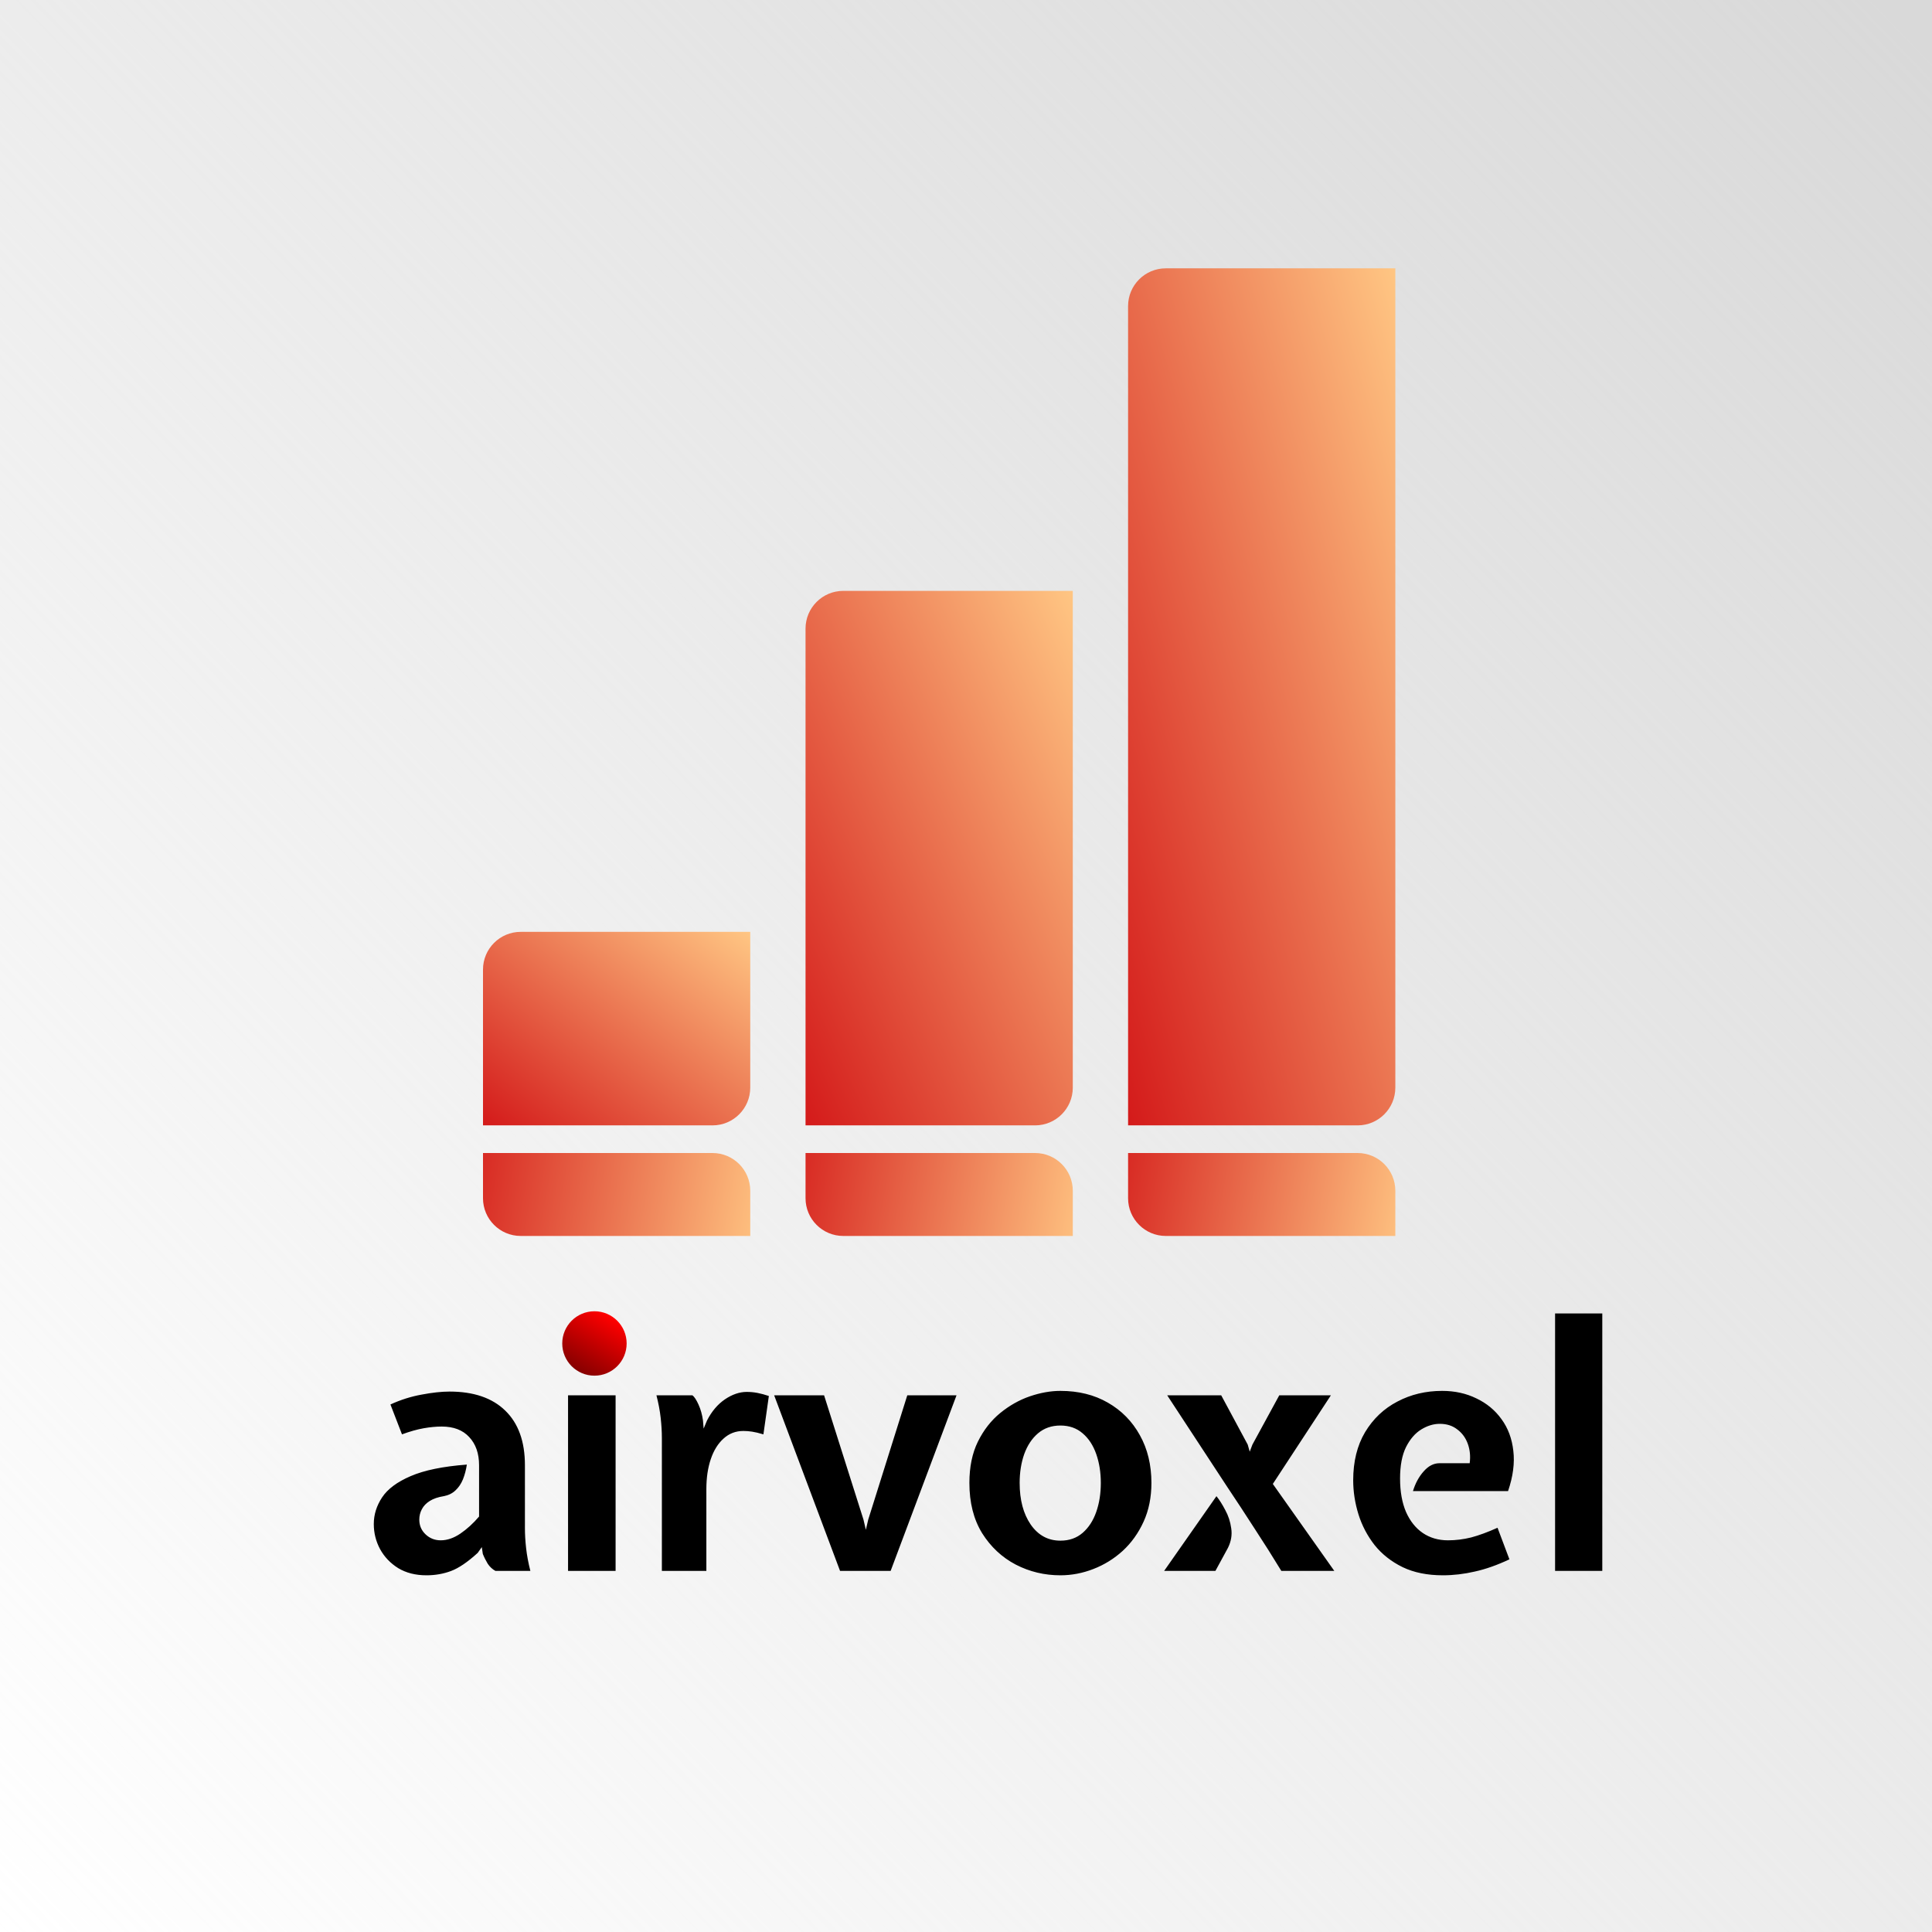 <svg width="1024" height="1024" viewBox="0 0 1024 1024" fill="none" xmlns="http://www.w3.org/2000/svg">
<rect width="1024" height="1024" fill="url(#paint0_linear_198_174)"/>
<path d="M256 513.899C256 502.854 264.954 493.899 276 493.899H397.648V576.472C397.648 587.517 388.693 596.472 377.648 596.472H256V513.899Z" fill="url(#paint1_linear_198_174)"/>
<path d="M426.954 333.176C426.954 322.131 435.908 313.176 446.954 313.176H568.602V576.472C568.602 587.517 559.647 596.472 548.602 596.472H426.954V333.176Z" fill="url(#paint2_linear_198_174)"/>
<path d="M597.908 162.222C597.908 151.176 606.862 142.222 617.908 142.222H739.556V576.471C739.556 587.517 730.601 596.471 719.556 596.471H597.908V162.222Z" fill="url(#paint3_linear_198_174)"/>
<path d="M256 611.124H377.648C388.693 611.124 397.648 620.079 397.648 631.124V655.084H276C264.954 655.084 256 646.13 256 635.084V611.124Z" fill="url(#paint4_linear_198_174)"/>
<path d="M426.954 611.124H548.602C559.647 611.124 568.602 620.079 568.602 631.124V655.084H446.954C435.908 655.084 426.954 646.13 426.954 635.084V611.124Z" fill="url(#paint5_linear_198_174)"/>
<path d="M597.908 611.124H719.556C730.601 611.124 739.556 620.079 739.556 631.124V655.084H617.908C606.862 655.084 597.908 646.13 597.908 635.084V611.124Z" fill="url(#paint6_linear_198_174)"/>
<path d="M226.019 834.94C220.259 834.94 215.279 833.68 211.079 831.16C206.939 828.58 203.729 825.22 201.449 821.08C199.229 816.94 198.119 812.5 198.119 807.76C198.119 802.78 199.589 798.07 202.529 793.63C205.469 789.19 210.509 785.44 217.649 782.38C224.849 779.26 234.779 777.22 247.439 776.26C247.019 779.08 246.329 781.69 245.369 784.09C244.409 786.43 243.089 788.38 241.409 789.94C239.789 791.5 237.719 792.52 235.199 793C232.199 793.48 229.739 794.32 227.819 795.52C225.899 796.72 224.489 798.19 223.589 799.93C222.689 801.61 222.239 803.44 222.239 805.42C222.239 808.54 223.349 811.15 225.569 813.25C227.789 815.35 230.459 816.4 233.579 816.4C236.999 816.4 240.449 815.23 243.929 812.89C247.469 810.49 250.799 807.46 253.919 803.8V776.62C253.919 770.38 252.179 765.4 248.699 761.68C245.279 757.96 240.419 756.1 234.119 756.1C231.179 756.1 227.999 756.4 224.579 757C221.159 757.6 217.319 758.68 213.059 760.24L206.939 744.4C212.279 741.94 217.769 740.2 223.409 739.18C229.109 738.1 234.059 737.56 238.259 737.56C251.039 737.56 260.879 740.92 267.779 747.64C274.739 754.36 278.219 764.02 278.219 776.62V809.92C278.219 813.22 278.429 816.76 278.849 820.54C279.269 824.32 280.019 828.34 281.1 832.6H262.56C260.939 831.7 259.589 830.44 258.509 828.82C257.489 827.14 256.619 825.4 255.9 823.6L255.359 820L253.199 823.06C247.799 827.98 243.059 831.19 238.979 832.69C234.959 834.19 230.639 834.94 226.019 834.94ZM301.078 832.6V739.54H326.278V832.6H301.078ZM313.678 727.3C309.538 727.3 306.028 725.89 303.148 723.07C300.328 720.19 298.918 716.68 298.918 712.54C298.918 708.28 300.328 704.71 303.148 701.83C306.028 698.89 309.538 697.42 313.678 697.42C317.818 697.42 321.298 698.89 324.118 701.83C326.998 704.71 328.438 708.28 328.438 712.54C328.438 716.68 326.998 720.19 324.118 723.07C321.298 725.89 317.818 727.3 313.678 727.3ZM350.807 832.6V762.22C350.807 758.86 350.597 755.29 350.177 751.51C349.757 747.73 349.007 743.74 347.927 739.54H367.007C368.027 740.32 369.107 741.97 370.247 744.49C371.387 747.01 372.167 749.8 372.587 752.86L372.947 757.18L374.747 752.86C377.207 748.06 380.357 744.34 384.197 741.7C388.097 739.06 391.967 737.74 395.807 737.74C397.727 737.74 399.617 737.92 401.477 738.28C403.337 738.64 405.347 739.18 407.507 739.9L404.627 760.24C402.227 759.52 400.217 759.04 398.597 758.8C396.977 758.56 395.447 758.44 394.007 758.44C389.927 758.44 386.417 759.79 383.477 762.49C380.537 765.13 378.287 768.76 376.727 773.38C375.167 778 374.387 783.28 374.387 789.22V832.6H350.807ZM445.24 832.6L410.32 739.54H436.78L457.66 805.42L458.92 810.82L460.18 805.42L480.88 739.54H506.98L472.06 832.6H445.24ZM562.037 834.94C553.577 834.94 545.687 833.05 538.367 829.27C531.047 825.43 525.107 819.88 520.547 812.62C516.047 805.3 513.797 796.42 513.797 785.98C513.797 777.52 515.297 770.23 518.297 764.11C521.357 757.93 525.317 752.86 530.177 748.9C535.037 744.94 540.257 742 545.837 740.08C551.477 738.16 556.877 737.2 562.037 737.2C571.577 737.2 579.947 739.27 587.147 743.41C594.407 747.55 600.077 753.31 604.157 760.69C608.237 768.01 610.277 776.44 610.277 785.98C610.277 793.6 608.897 800.44 606.137 806.5C603.377 812.56 599.687 817.72 595.067 821.98C590.447 826.18 585.257 829.39 579.497 831.61C573.797 833.83 567.977 834.94 562.037 834.94ZM562.037 816.58C566.717 816.58 570.647 815.2 573.827 812.44C577.007 809.68 579.407 805.99 581.027 801.37C582.647 796.75 583.457 791.62 583.457 785.98C583.457 780.4 582.647 775.3 581.027 770.68C579.407 766.06 577.007 762.4 573.827 759.7C570.647 756.94 566.717 755.56 562.037 755.56C557.357 755.56 553.397 756.94 550.157 759.7C546.977 762.4 544.547 766.06 542.867 770.68C541.247 775.3 540.437 780.4 540.437 785.98C540.437 794.98 542.387 802.33 546.287 808.03C550.247 813.73 555.497 816.58 562.037 816.58ZM679.122 832.6C674.562 825.1 669.822 817.6 664.902 810.1C660.042 802.54 655.122 795.04 650.142 787.6L618.642 739.54H647.262L661.302 765.64L662.382 769.42L663.822 765.64L678.042 739.54H705.402L674.622 786.52L707.202 832.6H679.122ZM617.022 832.6L644.742 793C646.302 794.92 647.862 797.38 649.422 800.38C651.042 803.32 652.092 806.53 652.572 810.01C653.112 813.49 652.542 816.94 650.862 820.36L644.202 832.6H617.022ZM764.743 834.94C756.523 834.94 749.413 833.5 743.413 830.62C737.413 827.68 732.463 823.78 728.563 818.92C724.723 814 721.873 808.57 720.013 802.63C718.153 796.63 717.223 790.6 717.223 784.54C717.223 774.64 719.323 766.15 723.523 759.07C727.783 751.99 733.483 746.59 740.623 742.87C747.763 739.09 755.683 737.2 764.383 737.2C771.043 737.2 777.073 738.52 782.473 741.16C787.933 743.74 792.373 747.4 795.793 752.14C799.273 756.88 801.373 762.49 802.093 768.97C802.873 775.45 801.943 782.56 799.303 790.3H748.903C750.163 786.16 752.053 782.68 754.573 779.86C757.093 776.98 759.883 775.54 762.943 775.54H778.963C779.443 771.88 779.113 768.46 777.973 765.28C776.833 762.1 774.973 759.55 772.393 757.63C769.873 755.65 766.783 754.66 763.123 754.66C759.823 754.66 756.553 755.65 753.313 757.63C750.073 759.61 747.373 762.73 745.213 766.99C743.113 771.25 742.063 776.8 742.063 783.64C742.063 790.54 743.113 796.45 745.213 801.37C747.373 806.23 750.343 809.95 754.123 812.53C757.963 815.11 762.403 816.4 767.443 816.4C771.583 816.4 775.693 815.89 779.773 814.87C783.853 813.79 788.503 812.08 793.723 809.74L800.023 826.48C793.543 829.54 787.423 831.7 781.663 832.96C775.963 834.28 770.323 834.94 764.743 834.94ZM824.224 832.6V696.16H849.244V832.6H824.224Z" fill="black"/>
<circle cx="315.067" cy="712.067" r="17.067" fill="url(#paint7_linear_198_174)"/>
<defs>
<linearGradient id="paint0_linear_198_174" x1="1024" y1="30.28" x2="-3.05176e-05" y2="1024" gradientUnits="userSpaceOnUse">
<stop stop-color="#D9D9D9"/>
<stop offset="1" stop-color="#D9D9D9" stop-opacity="0"/>
</linearGradient>
<linearGradient id="paint1_linear_198_174" x1="397.648" y1="493.899" x2="292.852" y2="625.76" gradientUnits="userSpaceOnUse">
<stop stop-color="#FFC683"/>
<stop offset="1" stop-color="#D41A1A"/>
</linearGradient>
<linearGradient id="paint2_linear_198_174" x1="568.602" y1="313.176" x2="344.42" y2="415.309" gradientUnits="userSpaceOnUse">
<stop stop-color="#FFC683"/>
<stop offset="1" stop-color="#D41A1A"/>
</linearGradient>
<linearGradient id="paint3_linear_198_174" x1="739.556" y1="142.222" x2="489.066" y2="213.392" gradientUnits="userSpaceOnUse">
<stop stop-color="#FFC683"/>
<stop offset="1" stop-color="#D41A1A"/>
</linearGradient>
<linearGradient id="paint4_linear_198_174" x1="251.116" y1="611.124" x2="400.699" y2="638.271" gradientUnits="userSpaceOnUse">
<stop stop-color="#D72621"/>
<stop offset="1" stop-color="#FDBE7E"/>
</linearGradient>
<linearGradient id="paint5_linear_198_174" x1="422.07" y1="611.124" x2="571.653" y2="638.271" gradientUnits="userSpaceOnUse">
<stop stop-color="#D72621"/>
<stop offset="1" stop-color="#FDBE7E"/>
</linearGradient>
<linearGradient id="paint6_linear_198_174" x1="593.024" y1="611.124" x2="742.607" y2="638.271" gradientUnits="userSpaceOnUse">
<stop stop-color="#D72621"/>
<stop offset="1" stop-color="#FDBE7E"/>
</linearGradient>
<linearGradient id="paint7_linear_198_174" x1="324.102" y1="698.012" x2="305.027" y2="729.133" gradientUnits="userSpaceOnUse">
<stop stop-color="#FF0000"/>
<stop offset="1" stop-color="#7C0000"/>
</linearGradient>
</defs>
</svg>
